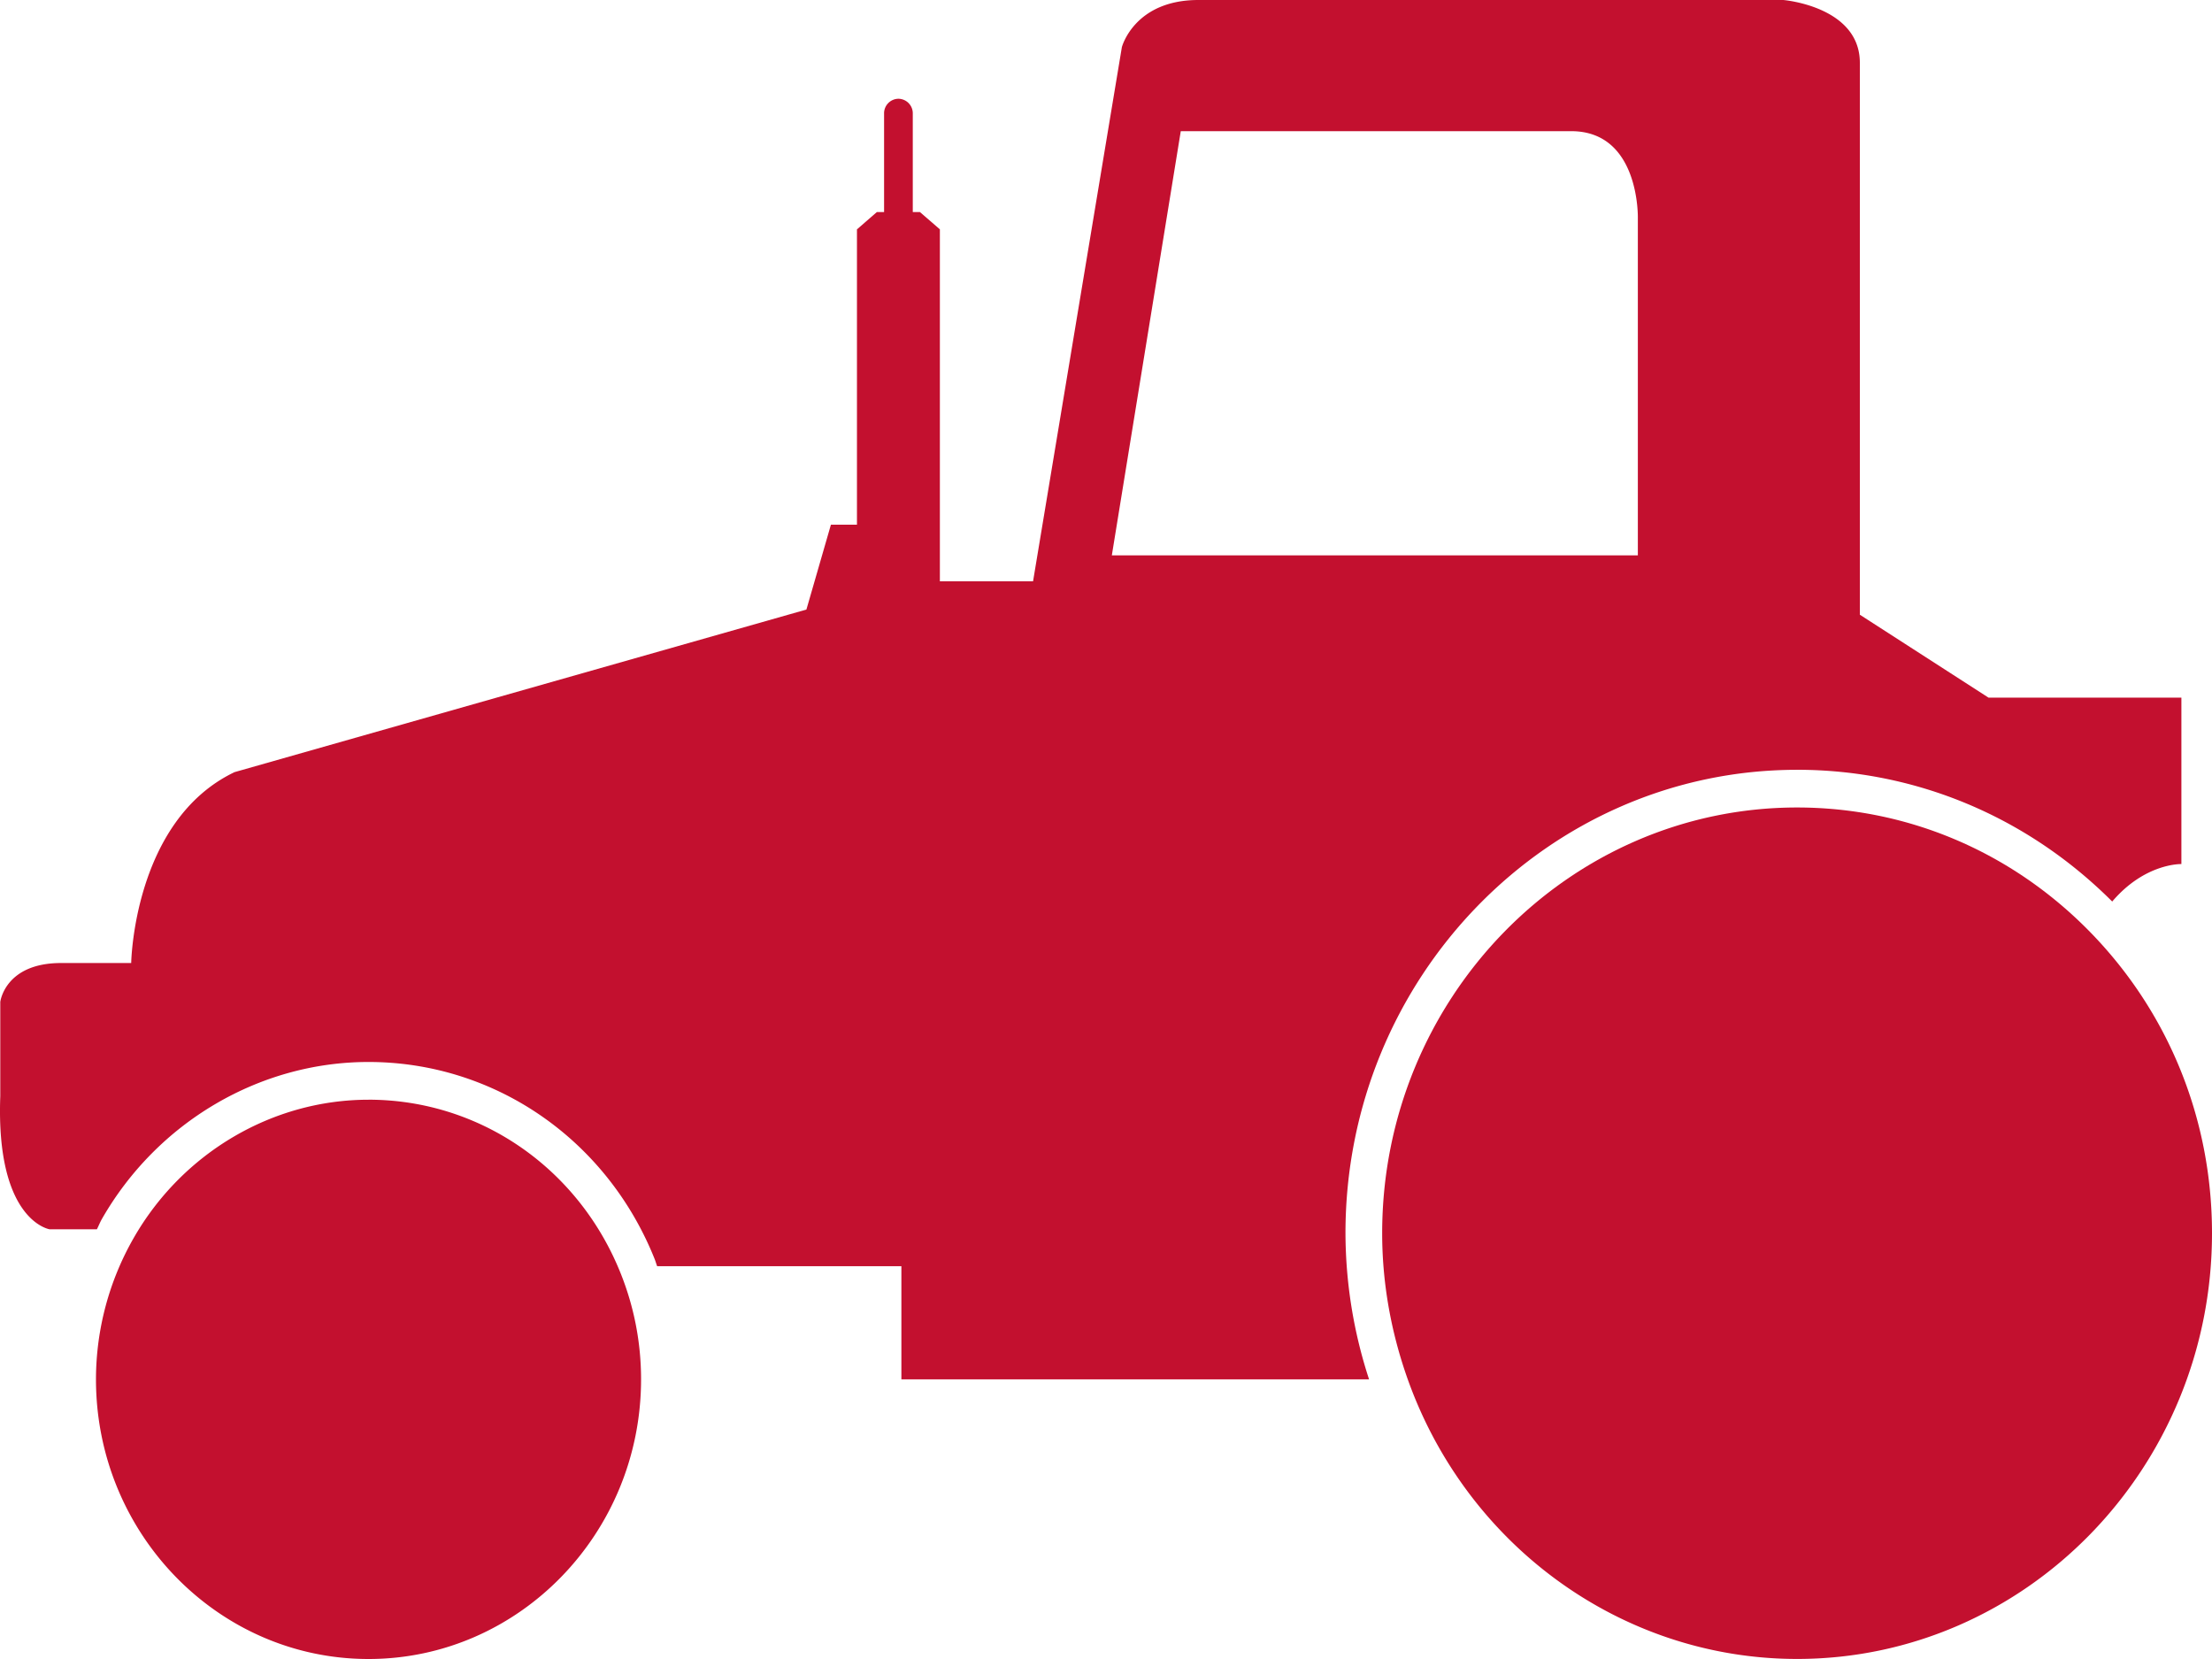 <svg width="80" height="60" fill="none" xmlns="http://www.w3.org/2000/svg"><path d="M13.328 39.773c-3.473 0-6.728 1.916-8.494 5.002a10.305 10.305 0 00-1.363 5.11C3.471 55.462 7.893 60 13.328 60s9.857-4.538 9.857-10.115c0-1.318-.248-2.607-.737-3.831-1.526-3.816-5.105-6.282-9.12-6.282zm62.187-6.143c-2.828-2.854-6.565-4.426-10.521-4.426-8.274 0-15.006 6.908-15.006 15.397 0 1.7.285 3.404.848 5.062 2.098 6.182 7.788 10.335 14.158 10.335C73.268 59.998 80 53.091 80 44.6c0-4.153-1.593-8.05-4.485-10.97z" fill="#C3102F"/><path d="M64.994 27.84c4.283 0 8.325 1.694 11.397 4.765 1.19-1.398 2.502-1.355 2.502-1.355v-6.02h-6.977l-4.652-2.998V2.272C67.264.227 64.496 0 64.496 0H43.342c-2.325 0-2.768 1.705-2.768 1.705l-3.212 19.318h-3.37V8.295l-.72-.625h-.26V4.105a.526.526 0 00-.519-.533.525.525 0 00-.519.533V7.67h-.261l-.72.625v10.682h-.942l-.886 3.068-20.682 5.88c-3.656 1.747-3.738 6.904-3.738 6.904H2.21c-2.035 0-2.2 1.406-2.2 1.406v3.409c-.167 4.517 1.785 4.815 1.785 4.815h1.709c.064-.124.113-.254.183-.376 2.006-3.5 5.699-5.675 9.64-5.675 4.557 0 8.619 2.797 10.35 7.129.034.085.057.172.09.258H32.6v4.091h16.914a17.128 17.128 0 01-.853-5.285c-.001-9.242 7.326-16.76 16.333-16.76zM42.705 4.744h14.12c2.492 0 2.41 3.153 2.41 3.153v12.188H40.211l2.493-15.34z" fill="#C3102F"/></svg>